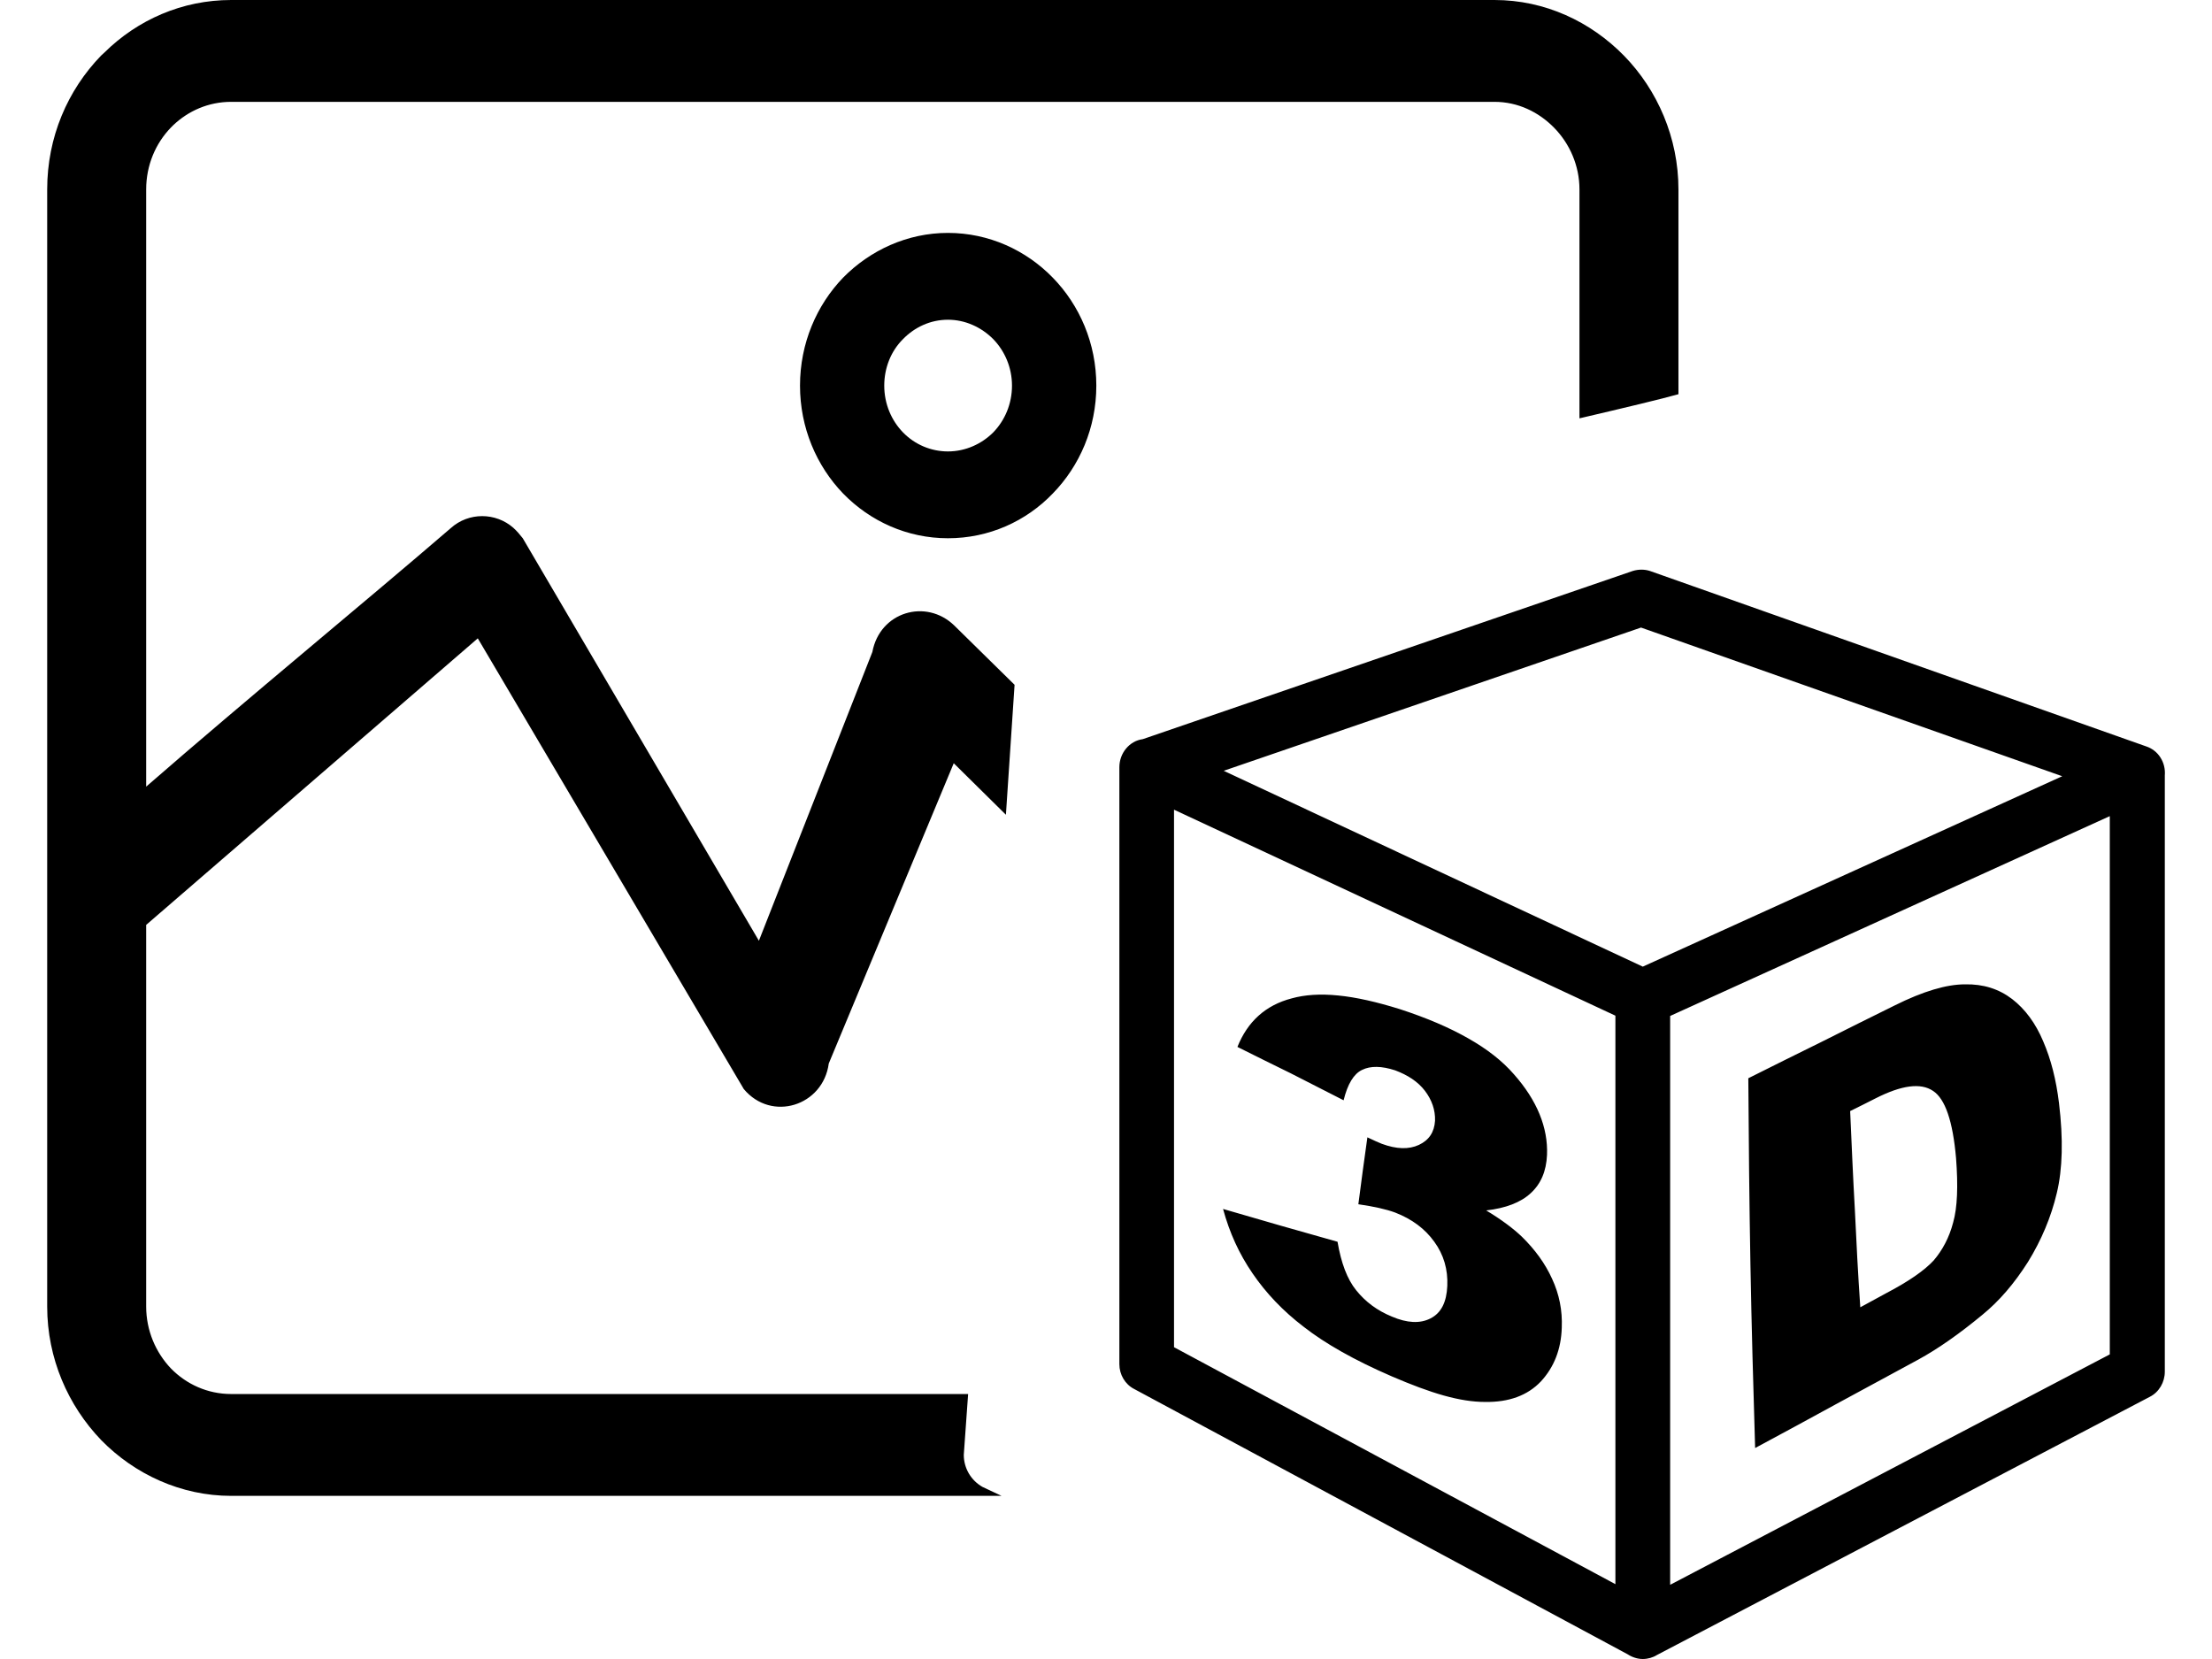 <?xml version="1.0" encoding="UTF-8"?>
<svg xmlns="http://www.w3.org/2000/svg" xmlns:xlink="http://www.w3.org/1999/xlink" width="24px" height="18px" viewBox="0 0 23 18" version="1.1">
<g id="surface1">
<path style=" stroke:none;fill-rule:nonzero;fill:rgb(0%,0%,0%);fill-opacity:1;" d="M 2.008 0 L 15.715 0 C 16.262 0 16.758 0.234 17.121 0.605 C 17.484 0.977 17.711 1.496 17.711 2.055 L 17.711 4.277 C 17.531 4.328 17.137 4.422 16.637 4.539 L 16.637 2.055 C 16.637 1.797 16.531 1.559 16.363 1.387 C 16.195 1.215 15.969 1.105 15.715 1.105 L 2.008 1.105 C 1.762 1.105 1.543 1.203 1.379 1.359 L 1.355 1.383 C 1.188 1.555 1.086 1.793 1.086 2.055 L 1.086 8.535 C 2.18 7.582 3.484 6.512 4.391 5.73 C 4.586 5.555 4.879 5.559 5.07 5.727 C 5.109 5.762 5.141 5.801 5.172 5.84 L 7.734 10.207 L 8.965 7.074 C 9.047 6.637 9.547 6.492 9.852 6.785 L 10.508 7.43 L 10.414 8.84 L 9.848 8.281 L 8.492 11.539 C 8.43 12 7.871 12.176 7.57 11.816 L 4.684 6.926 L 1.086 10.035 L 1.086 14.176 C 1.086 14.438 1.191 14.676 1.355 14.848 C 1.523 15.02 1.754 15.125 2.008 15.125 L 10.004 15.125 L 9.957 15.785 C 9.957 15.93 10.035 16.062 10.16 16.133 L 10.367 16.23 L 2.008 16.23 C 1.465 16.23 0.961 15.996 0.598 15.625 C 0.238 15.25 0.012 14.738 0.012 14.176 L 0.012 2.055 C 0.012 1.488 0.234 0.977 0.598 0.602 L 0.633 0.57 C 0.992 0.215 1.477 0 2.008 0 Z M 18.469 11.699 C 18.734 11.566 19 11.434 19.262 11.305 C 19.527 11.172 19.793 11.039 20.055 10.91 C 20.367 10.754 20.621 10.68 20.82 10.68 C 21.02 10.676 21.188 10.73 21.332 10.84 C 21.473 10.949 21.586 11.102 21.668 11.297 C 21.754 11.496 21.809 11.715 21.84 11.969 C 21.887 12.359 21.879 12.684 21.816 12.945 C 21.754 13.207 21.648 13.457 21.504 13.691 C 21.355 13.926 21.191 14.117 21.008 14.266 C 20.758 14.473 20.523 14.637 20.316 14.75 C 20.02 14.91 19.727 15.07 19.43 15.23 C 19.137 15.391 18.84 15.551 18.543 15.711 C 18.523 15.051 18.504 14.387 18.492 13.719 C 18.48 13.047 18.473 12.375 18.469 11.699 Z M 19.574 12.055 C 19.59 12.414 19.605 12.77 19.625 13.125 C 19.641 13.477 19.66 13.832 19.684 14.184 C 19.777 14.133 19.871 14.082 19.965 14.031 C 20.211 13.902 20.379 13.785 20.48 13.676 C 20.574 13.566 20.648 13.43 20.691 13.266 C 20.738 13.102 20.746 12.867 20.723 12.566 C 20.688 12.164 20.605 11.922 20.473 11.836 C 20.34 11.746 20.133 11.773 19.848 11.918 C 19.754 11.965 19.664 12.012 19.574 12.055 Z M 14.078 11.938 C 13.887 11.84 13.695 11.742 13.504 11.645 C 13.309 11.551 13.117 11.453 12.926 11.359 C 13.035 11.086 13.23 10.906 13.516 10.832 C 13.656 10.793 13.824 10.781 14.02 10.801 C 14.215 10.82 14.438 10.871 14.688 10.949 C 14.977 11.043 15.223 11.148 15.43 11.266 C 15.637 11.383 15.801 11.512 15.926 11.656 C 16.176 11.938 16.297 12.234 16.285 12.531 C 16.277 12.707 16.219 12.844 16.109 12.945 C 16 13.047 15.836 13.109 15.625 13.133 C 15.793 13.234 15.922 13.332 16.012 13.418 C 16.156 13.559 16.266 13.711 16.34 13.875 C 16.418 14.043 16.453 14.219 16.445 14.406 C 16.438 14.637 16.363 14.832 16.219 14.988 C 16.074 15.141 15.871 15.215 15.613 15.211 C 15.48 15.211 15.332 15.188 15.164 15.141 C 14.996 15.094 14.809 15.023 14.602 14.934 C 14.195 14.758 13.879 14.578 13.648 14.398 C 13.418 14.223 13.234 14.027 13.09 13.816 C 12.945 13.605 12.84 13.375 12.77 13.117 C 12.977 13.176 13.184 13.238 13.391 13.297 C 13.598 13.355 13.805 13.414 14.012 13.473 C 14.051 13.703 14.117 13.879 14.215 14 C 14.316 14.125 14.441 14.219 14.602 14.285 C 14.766 14.355 14.906 14.363 15.02 14.305 C 15.137 14.246 15.195 14.129 15.203 13.953 C 15.211 13.773 15.164 13.613 15.062 13.473 C 14.961 13.332 14.82 13.227 14.637 13.156 C 14.543 13.121 14.406 13.09 14.238 13.066 C 14.27 12.824 14.301 12.582 14.336 12.34 C 14.402 12.371 14.453 12.395 14.492 12.41 C 14.652 12.469 14.785 12.473 14.895 12.422 C 15.004 12.371 15.062 12.285 15.07 12.16 C 15.074 12.043 15.035 11.934 14.961 11.836 C 14.883 11.734 14.773 11.664 14.637 11.613 C 14.492 11.566 14.371 11.562 14.277 11.609 C 14.188 11.652 14.121 11.762 14.078 11.938 Z M 11.898 8.02 L 17.215 6.195 C 17.277 6.176 17.344 6.176 17.402 6.195 L 22.785 8.098 C 22.918 8.141 23 8.273 22.988 8.414 C 22.988 8.418 22.988 8.426 22.988 8.434 L 22.988 14.883 C 22.988 14.996 22.926 15.105 22.824 15.156 L 17.477 17.957 C 17.434 17.984 17.379 18 17.324 18 C 17.266 18 17.207 17.98 17.16 17.949 L 11.805 15.07 C 11.707 15.02 11.645 14.914 11.645 14.801 L 11.645 8.324 C 11.645 8.172 11.754 8.039 11.898 8.02 Z M 17.027 17.188 L 17.027 11.02 L 12.238 8.785 L 12.238 14.617 Z M 22.391 8.855 L 17.621 11.023 L 17.621 17.195 L 22.391 14.695 Z M 17.305 6.809 L 12.777 8.363 L 17.324 10.488 L 21.875 8.422 Z M 9.785 2.527 C 10.23 2.527 10.633 2.715 10.922 3.012 C 11.215 3.312 11.395 3.727 11.395 4.184 C 11.395 4.641 11.215 5.055 10.922 5.355 C 10.633 5.656 10.23 5.84 9.785 5.84 C 9.344 5.84 8.941 5.656 8.648 5.355 C 8.359 5.055 8.18 4.641 8.18 4.184 C 8.18 3.727 8.359 3.312 8.648 3.012 C 8.941 2.715 9.344 2.527 9.785 2.527 Z M 10.277 3.68 C 10.145 3.547 9.969 3.469 9.785 3.469 C 9.594 3.469 9.422 3.551 9.297 3.68 C 9.164 3.812 9.094 3.996 9.094 4.184 C 9.094 4.383 9.172 4.562 9.297 4.691 C 9.426 4.824 9.602 4.898 9.785 4.898 C 9.977 4.898 10.152 4.816 10.277 4.691 C 10.402 4.562 10.48 4.383 10.48 4.184 C 10.48 3.988 10.402 3.809 10.277 3.68 Z M 10.277 3.68 "/>
</g>
</svg>
